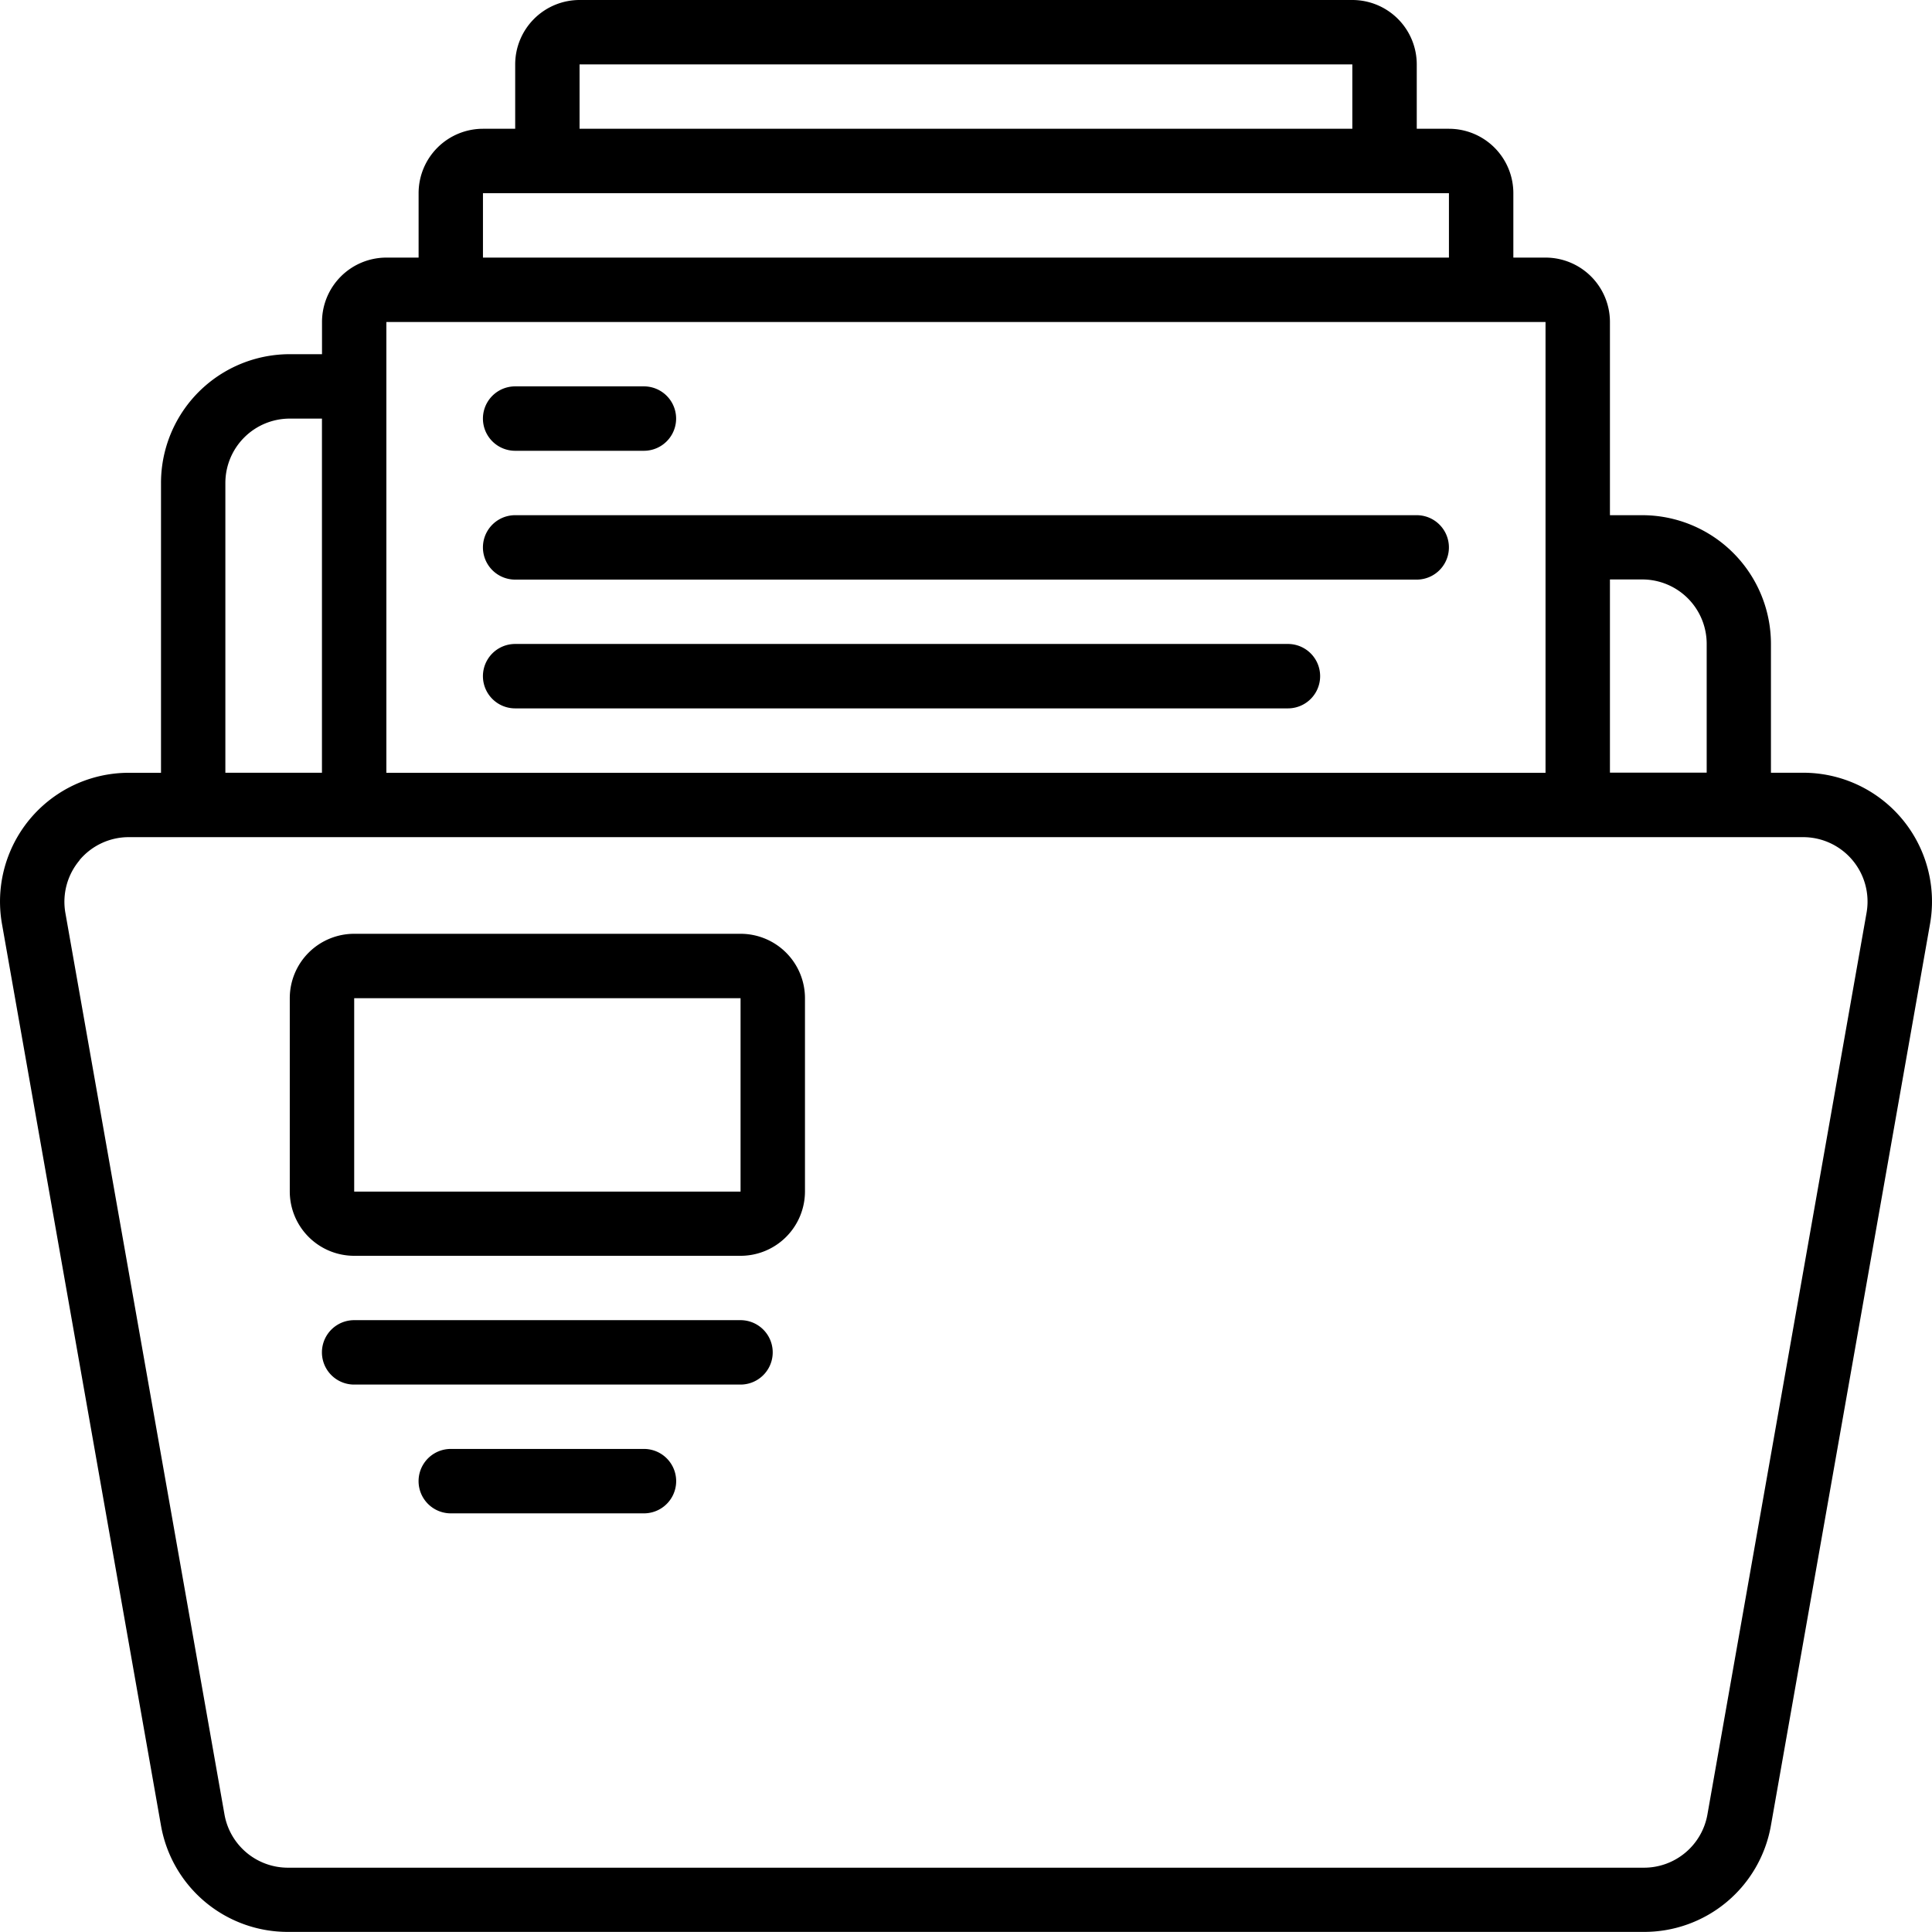 <svg id="Page-1_19_" xmlns="http://www.w3.org/2000/svg" width="37.643" height="37.642" viewBox="0 0 37.643 37.642">
  <g id="_x30_20---Foldered-Files" transform="translate(0 0)">
    <path id="Shape_141_" d="M3.139,35.581a2.506,2.506,0,0,0,2.472,2.07H32.034a2.506,2.506,0,0,0,2.472-2.07l3.1-17.566a2.509,2.509,0,0,0-2.472-2.949h-.627V12.557A2.509,2.509,0,0,0,32,10.048H31.37V6.284a1.255,1.255,0,0,0-1.255-1.255h-.627V3.774a1.255,1.255,0,0,0-1.255-1.255h-.627V1.265A1.255,1.255,0,0,0,26.351.01H11.294A1.255,1.255,0,0,0,10.04,1.265V2.519H9.412A1.255,1.255,0,0,0,8.158,3.774V5.029H7.53A1.255,1.255,0,0,0,6.276,6.284v.627H5.648A2.509,2.509,0,0,0,3.139,9.421v5.646H2.511A2.509,2.509,0,0,0,.041,18.015ZM32,11.3a1.255,1.255,0,0,1,1.255,1.255v2.509H31.37V11.3ZM11.294,1.265H26.351V2.519H11.294ZM9.412,3.774H28.233V5.029H9.412ZM7.53,6.284H30.115v8.783H7.53ZM4.393,9.421A1.255,1.255,0,0,1,5.648,8.166h.627v6.9H4.393ZM1.551,16.769a1.251,1.251,0,0,1,.961-.448H35.134a1.255,1.255,0,0,1,1.236,1.473l-3.1,17.566A1.255,1.255,0,0,1,32.034,36.4H5.611a1.255,1.255,0,0,1-1.235-1.036l-3.1-17.566a1.255,1.255,0,0,1,.275-1.025Z" transform="translate(-0.002 -0.01)"/>
    <path id="Shape_140_" d="M78.053,253.751h7.528a1.255,1.255,0,0,0,1.255-1.255v-3.764a1.255,1.255,0,0,0-1.255-1.255H78.053a1.255,1.255,0,0,0-1.255,1.255V252.5A1.255,1.255,0,0,0,78.053,253.751Zm0-5.019h7.528V252.5H78.053Z" transform="translate(-71.152 -229.283)"/>
    <path id="Shape_139_" d="M93.488,349.877H85.959a.627.627,0,1,0,0,1.255h7.528a.627.627,0,1,0,0-1.255Z" transform="translate(-79.059 -324.155)"/>
    <path id="Shape_138_" d="M115.324,384.011h-3.764a.627.627,0,1,0,0,1.255h3.764a.627.627,0,1,0,0-1.255Z" transform="translate(-102.777 -355.78)"/>
    <path id="Shape_137_" d="M128.625,103.666h2.509a.627.627,0,0,0,0-1.255h-2.509a.627.627,0,1,0,0,1.255Z" transform="translate(-118.588 -94.883)"/>
    <path id="Shape_136_" d="M128.625,137.8h17.566a.627.627,0,1,0,0-1.255H128.625a.627.627,0,1,0,0,1.255Z" transform="translate(-118.588 -126.507)"/>
    <path id="Shape_135_" d="M128.625,171.933h15.057a.627.627,0,0,0,0-1.255H128.625a.627.627,0,1,0,0,1.255Z" transform="translate(-118.588 -158.131)"/>
  </g>
</svg>
